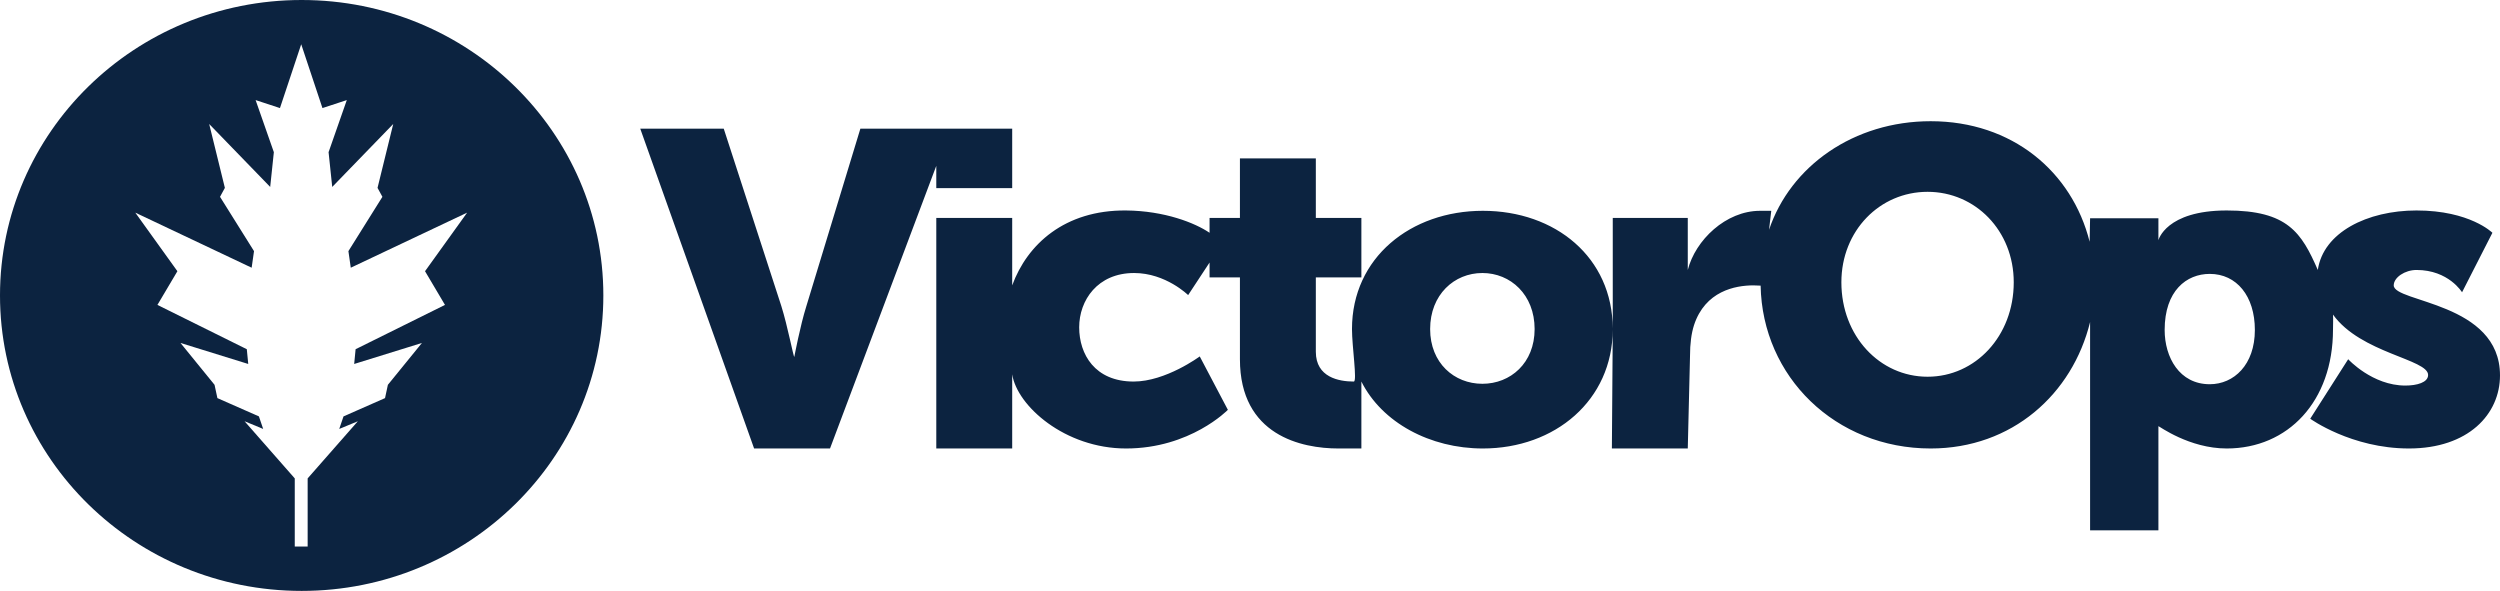 <?xml version="1.0" encoding="UTF-8"?>
<svg width="165px" height="39px" viewBox="0 0 165 39" version="1.1" xmlns="http://www.w3.org/2000/svg" xmlns:xlink="http://www.w3.org/1999/xlink">
    <!-- Generator: Sketch 48.2 (47327) - http://www.bohemiancoding.com/sketch -->
    <title>165x39-vo</title>
    <desc>Created with Sketch.</desc>
    <defs></defs>
    <g id="Artboard" stroke="none" stroke-width="1" fill="none" fill-rule="evenodd" transform="translate(-930, -2578)">
        <g id="165x39-vo" transform="translate(930, 2578)" fill="#0C2340" fill-rule="nonzero">
            <path d="M39.821,19.5 C39.821,30.27 30.906,39 19.91,39 C8.914,39 0,30.27 0,19.5 C0,8.731 8.914,0 19.91,0 C30.906,0 39.821,8.731 39.821,19.5 Z M29.369,20.124 L28.052,17.9 L30.831,14.034 L23.151,17.669 L22.995,16.575 L25.239,12.99 L24.917,12.4 L25.953,8.184 L21.927,12.338 L21.686,10.044 L22.889,6.605 L21.282,7.133 L19.88,2.921 L18.477,7.133 L16.87,6.605 L18.074,10.044 L17.833,12.338 L13.806,8.184 L14.842,12.4 L14.521,12.99 L16.765,16.575 L16.609,17.669 L8.929,14.034 L11.708,17.9 L10.39,20.124 L16.289,23.048 L16.384,24.022 L11.912,22.635 L14.16,25.398 L14.348,26.275 L17.088,27.482 L17.369,28.31 L16.141,27.802 L19.454,31.574 L19.454,36.071 L20.305,36.071 L20.305,31.574 L23.618,27.802 L22.39,28.31 L22.672,27.482 L25.412,26.275 L25.6,25.398 L27.848,22.635 L23.376,24.022 L23.47,23.048 L29.369,20.124 Z" id="Combined-Shape"></path>
            <path d="M145.844,25.359 C143.84,25.359 142.867,23.583 142.867,21.777 C142.867,19.185 144.312,18.077 145.844,18.077 C147.612,18.077 148.821,19.534 148.821,21.777 C148.821,24.078 147.435,25.359 145.844,25.359 Z M127.219,24.864 C124.066,24.864 121.531,22.184 121.531,18.631 C121.531,15.223 124.066,12.66 127.219,12.66 C130.372,12.66 132.907,15.223 132.907,18.631 C132.907,22.184 130.372,24.864 127.219,24.864 Z M97.837,25.33 C95.98,25.33 94.389,23.961 94.389,21.718 C94.389,19.447 95.98,18.019 97.837,18.019 C99.694,18.019 101.285,19.447 101.285,21.718 C101.285,23.961 99.694,25.33 97.837,25.33 Z M159.489,17.818 C161.611,17.818 162.495,19.291 162.495,19.291 L164.499,15.364 C164.499,15.364 163.026,13.891 159.489,13.891 C156.234,13.891 153.332,15.343 152.976,17.818 C151.899,15.353 150.989,13.891 146.964,13.891 C142.94,13.891 142.455,15.855 142.455,15.855 C142.455,15.855 142.455,15.371 142.455,14.404 L137.946,14.404 L137.916,15.957 C136.754,11.325 132.802,8 127.425,8 C122.359,8 118.174,10.952 116.757,15.166 L116.904,13.913 C116.904,13.913 116.462,13.913 116.168,13.913 C113.898,13.913 111.893,15.855 111.393,17.818 C111.393,17.818 111.393,16.673 111.393,14.382 L106.442,14.382 L106.442,21.688 C106.425,16.987 102.66,13.913 97.867,13.913 C93.121,13.913 89.231,17 89.231,21.718 C89.231,22.875 89.586,25.182 89.35,25.182 C88.377,25.182 86.845,24.907 86.845,23.218 L86.845,18.309 L89.851,18.309 L89.851,14.382 L86.845,14.382 L86.845,10.455 L81.835,10.455 L81.835,14.382 L79.831,14.382 L79.831,15.364 C78.878,14.713 76.86,13.913 74.32,13.891 C70.271,13.856 67.796,16.126 66.805,18.835 L66.805,14.382 L61.795,14.382 L61.795,29.6 L66.805,29.6 L66.805,24.704 C67.124,26.788 70.286,29.6 74.32,29.6 C78.564,29.6 81.04,27.049 81.04,27.049 L79.183,23.524 C79.183,23.524 76.943,25.182 74.821,25.182 C72.257,25.182 71.226,23.378 71.226,21.602 C71.226,19.825 72.434,18.019 74.851,18.019 C76.943,18.019 78.417,19.476 78.417,19.476 L79.831,17.327 L79.831,18.309 L81.835,18.309 L81.835,23.709 C81.835,28.748 85.918,29.6 88.334,29.6 C89.16,29.6 89.889,29.6 89.851,29.6 L89.851,25.182 C91.211,27.894 94.388,29.6 97.867,29.6 C102.631,29.6 106.425,26.421 106.442,21.749 L106.384,29.6 L111.393,29.6 L111.541,23.495 C111.541,22.679 111.629,22.01 111.806,21.456 C112.543,19.214 114.517,18.835 115.725,18.835 C115.904,18.835 116.062,18.843 116.201,18.852 C116.313,24.863 121.136,29.6 127.425,29.6 C132.802,29.6 136.784,26.001 137.946,21.255 L137.946,35 L142.455,35 C142.455,30.418 142.455,28.127 142.455,28.127 C142.514,28.127 144.488,29.6 146.964,29.6 C151.002,29.6 153.978,26.496 153.978,21.749 C153.978,21.46 153.998,21.04 153.978,20.764 C155.813,23.317 160.255,23.704 160.255,24.748 C160.255,25.243 159.518,25.447 158.752,25.447 C156.571,25.447 154.98,23.709 154.98,23.709 L152.475,27.636 C152.475,27.636 155.187,29.6 158.988,29.6 C162.908,29.6 165,27.34 165,24.776 C165,19.942 157.986,19.971 157.986,18.835 C157.986,18.311 158.724,17.818 159.489,17.818 Z M61.795,12.418 L66.805,12.418 L66.805,8.491 L56.785,8.491 L53.22,20.204 C52.807,21.515 52.424,23.554 52.424,23.554 C52.365,23.554 51.982,21.515 51.569,20.204 L47.767,8.491 L42.256,8.491 L49.771,29.6 L54.781,29.6 L61.795,10.945 L61.795,12.418 Z" id="Fill-1"></path>
        </g>
    </g>
</svg>